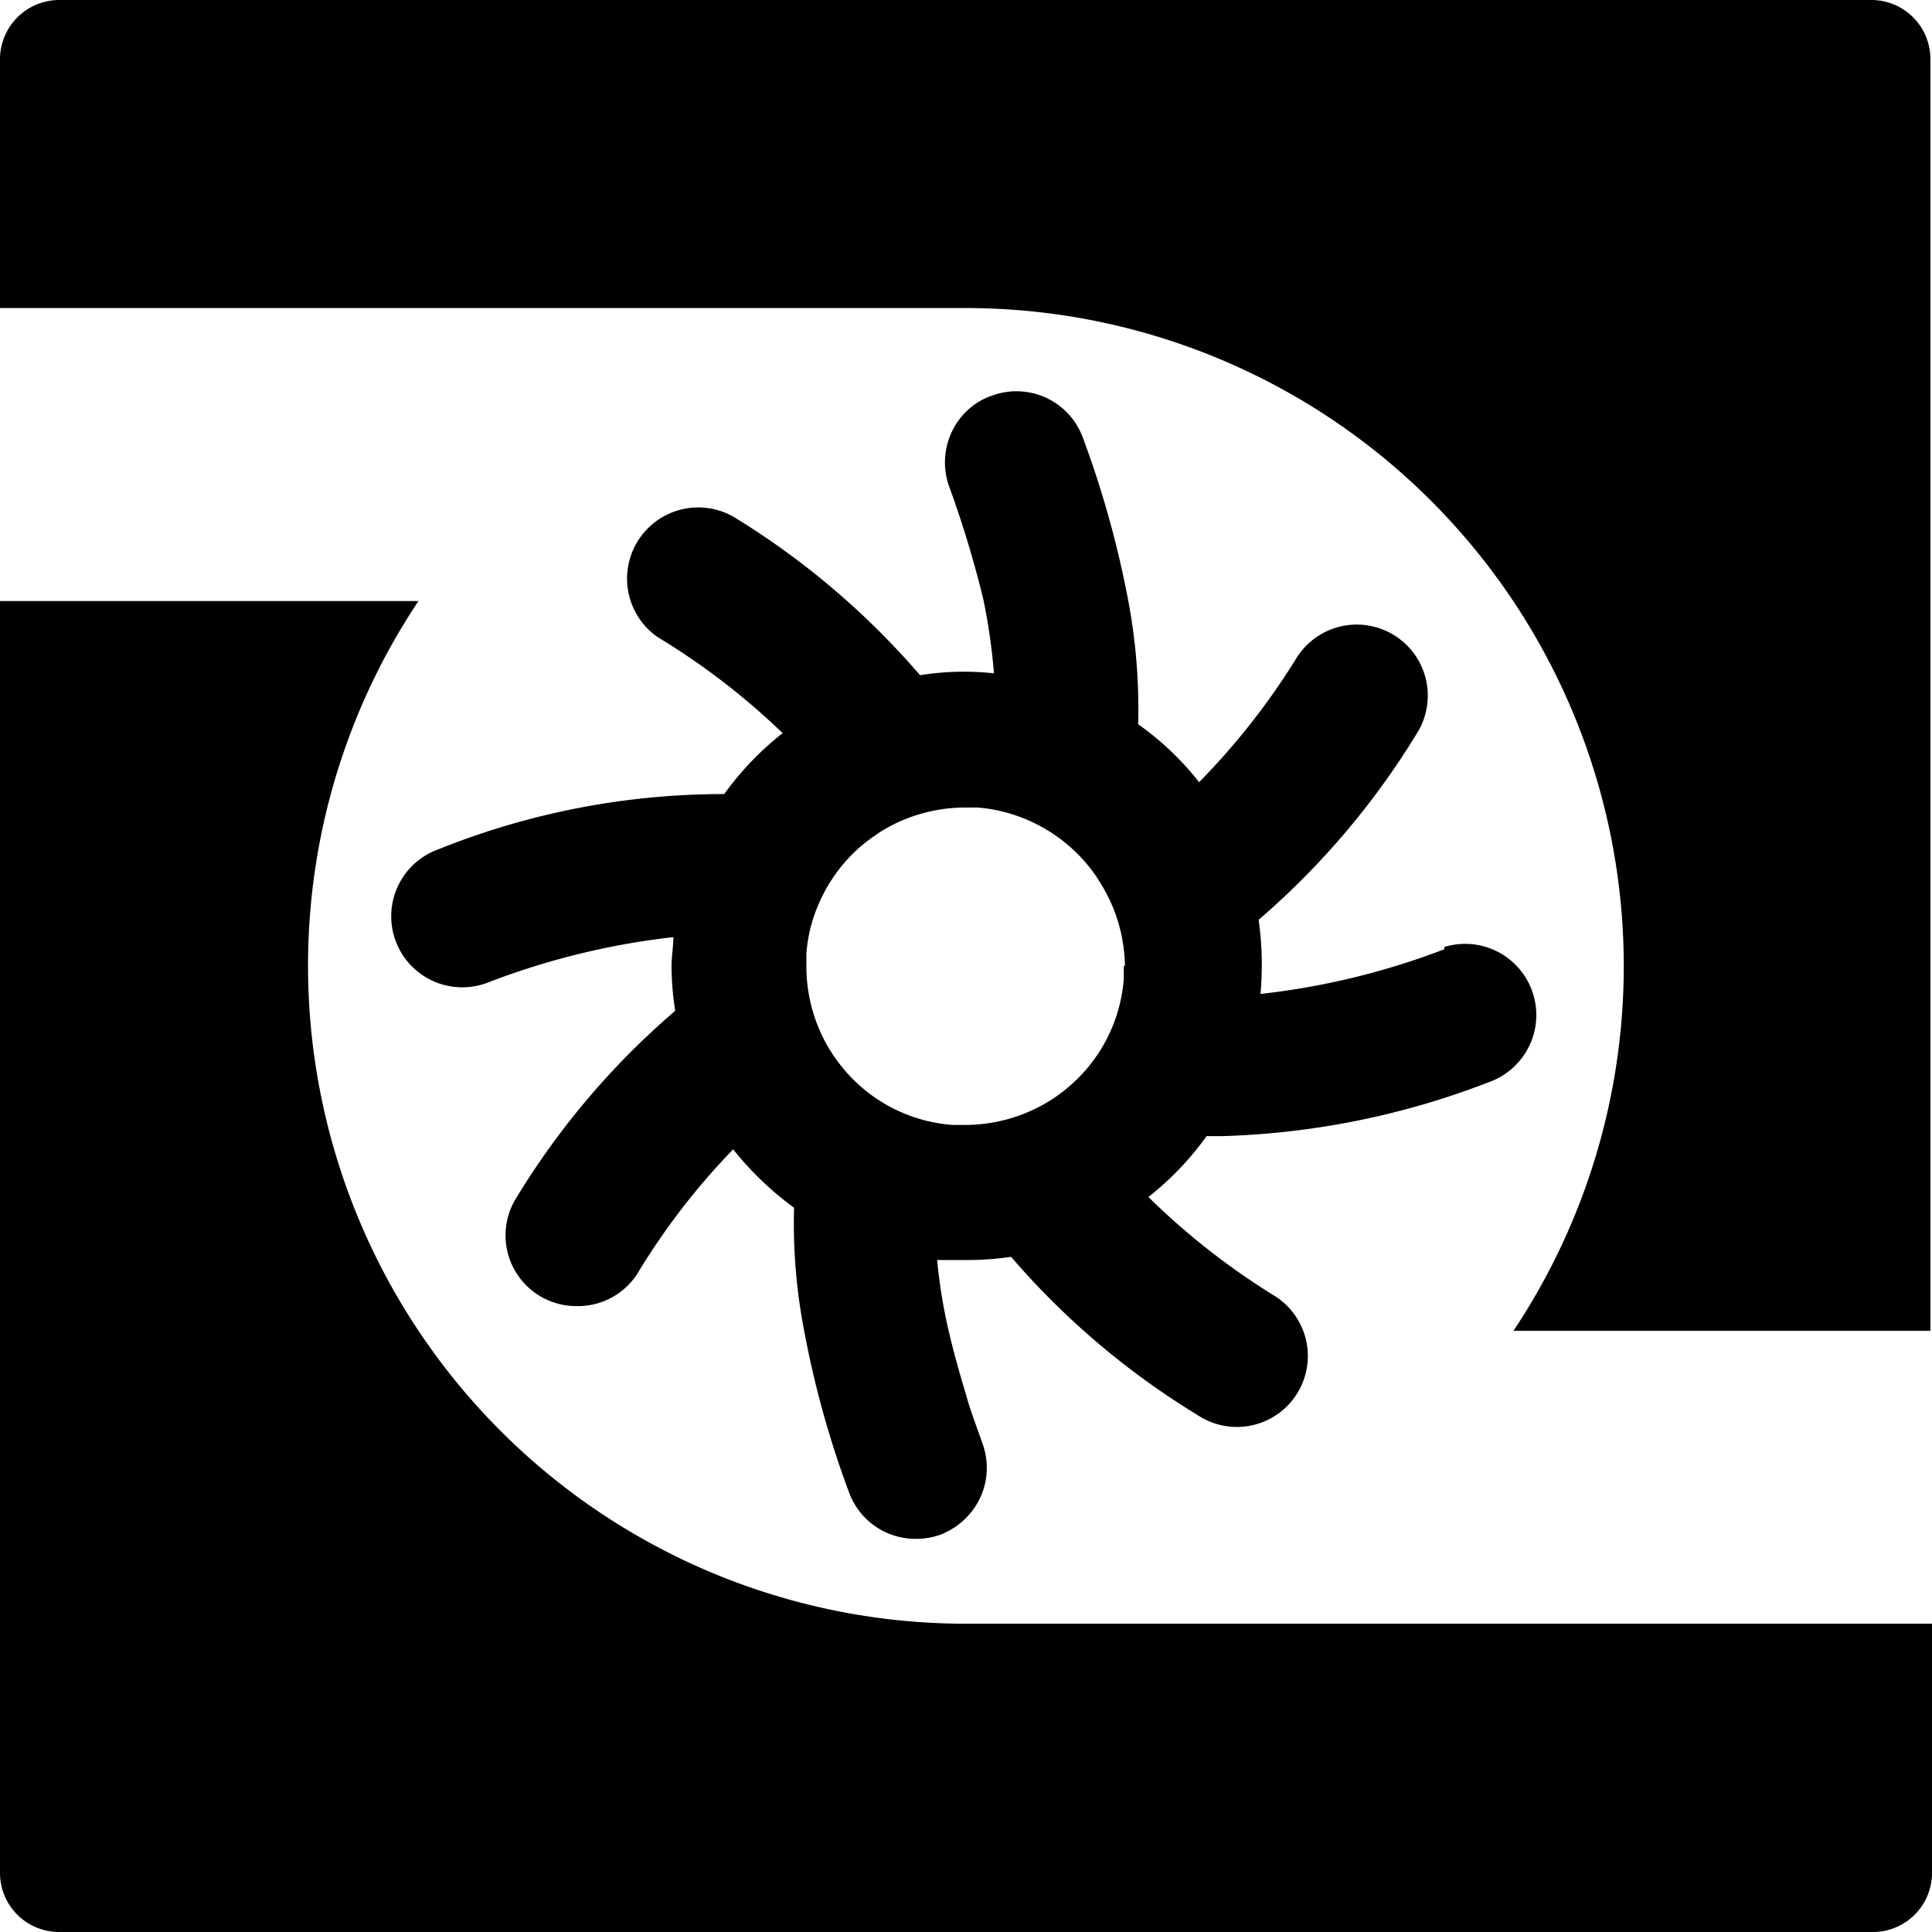 <svg xmlns="http://www.w3.org/2000/svg" xml:space="preserve" version="1.1" viewBox="0 0 8.467 8.467"><g fill="#000"><path d="M8.208 0H.26A.26.26 0 0 0 0 .26v1.09h4.233a2.884 2.884 0 0 1 2.4 4.482H8.46V.26A.259.259 0 0 0 8.208 0ZM1.35 4.233a2.876 2.876 0 0 1 .484-1.599H0v5.574a.259.259 0 0 0 .26.259h7.948a.259.259 0 0 0 .259-.259V7.116H4.233A2.883 2.883 0 0 1 1.35 4.233Z"/><path d="M6.33 4.16a3.25 3.25 0 0 1-.806.196 1.405 1.405 0 0 0-.008-.325 3.437 3.437 0 0 0 .693-.816.311.311 0 0 0-.526-.333 3.091 3.091 0 0 1-.428.546 1.274 1.274 0 0 0-.267-.254 2.563 2.563 0 0 0-.044-.545 4.386 4.386 0 0 0-.198-.71.31.31 0 0 0-.399-.185.296.296 0 0 0-.114.071.313.313 0 0 0-.073.328 4.613 4.613 0 0 1 .15.496 2.654 2.654 0 0 1 .046.322 1.211 1.211 0 0 0-.324.008 3.445 3.445 0 0 0-.817-.694.312.312 0 0 0-.333.527 3.1 3.1 0 0 1 .548.421 1.314 1.314 0 0 0-.256.267 3.35 3.35 0 0 0-1.255.243.311.311 0 0 0 .214.585 3.27 3.27 0 0 1 .818-.201c0 .042-.008.084-.008.126a1.297 1.297 0 0 0 .016.197 3.409 3.409 0 0 0-.694.816.31.31 0 0 0 .263.478.31.31 0 0 0 .264-.14 3.035 3.035 0 0 1 .421-.547 1.395 1.395 0 0 0 .267.256 2.476 2.476 0 0 0 .045.543 4.246 4.246 0 0 0 .198.71.31.31 0 0 0 .291.198.316.316 0 0 0 .107-.018.325.325 0 0 0 .112-.073.31.31 0 0 0 .073-.326c-.026-.076-.052-.14-.073-.217-.03-.1-.056-.192-.076-.28a2.33 2.33 0 0 1-.05-.308h.126a1.315 1.315 0 0 0 .198-.014 3.427 3.427 0 0 0 .815.692.311.311 0 1 0 .333-.525 3.139 3.139 0 0 1-.546-.429 1.318 1.318 0 0 0 .255-.267h.072a3.513 3.513 0 0 0 1.182-.243.312.312 0 0 0-.212-.586zm-1.405.073v.056a.688.688 0 0 1-.245.477.634.634 0 0 1-.086.062.703.703 0 0 1-.364.102h-.056a.688.688 0 0 1-.475-.243.813.813 0 0 1-.063-.087.703.703 0 0 1-.102-.364V4.18a.659.659 0 0 1 .016-.105.703.703 0 0 1 .227-.37.984.984 0 0 1 .087-.063.703.703 0 0 1 .364-.103h.056a.676.676 0 0 1 .107.017.703.703 0 0 1 .37.228.634.634 0 0 1 .061.085.703.703 0 0 1 .108.364z"/></g></svg>